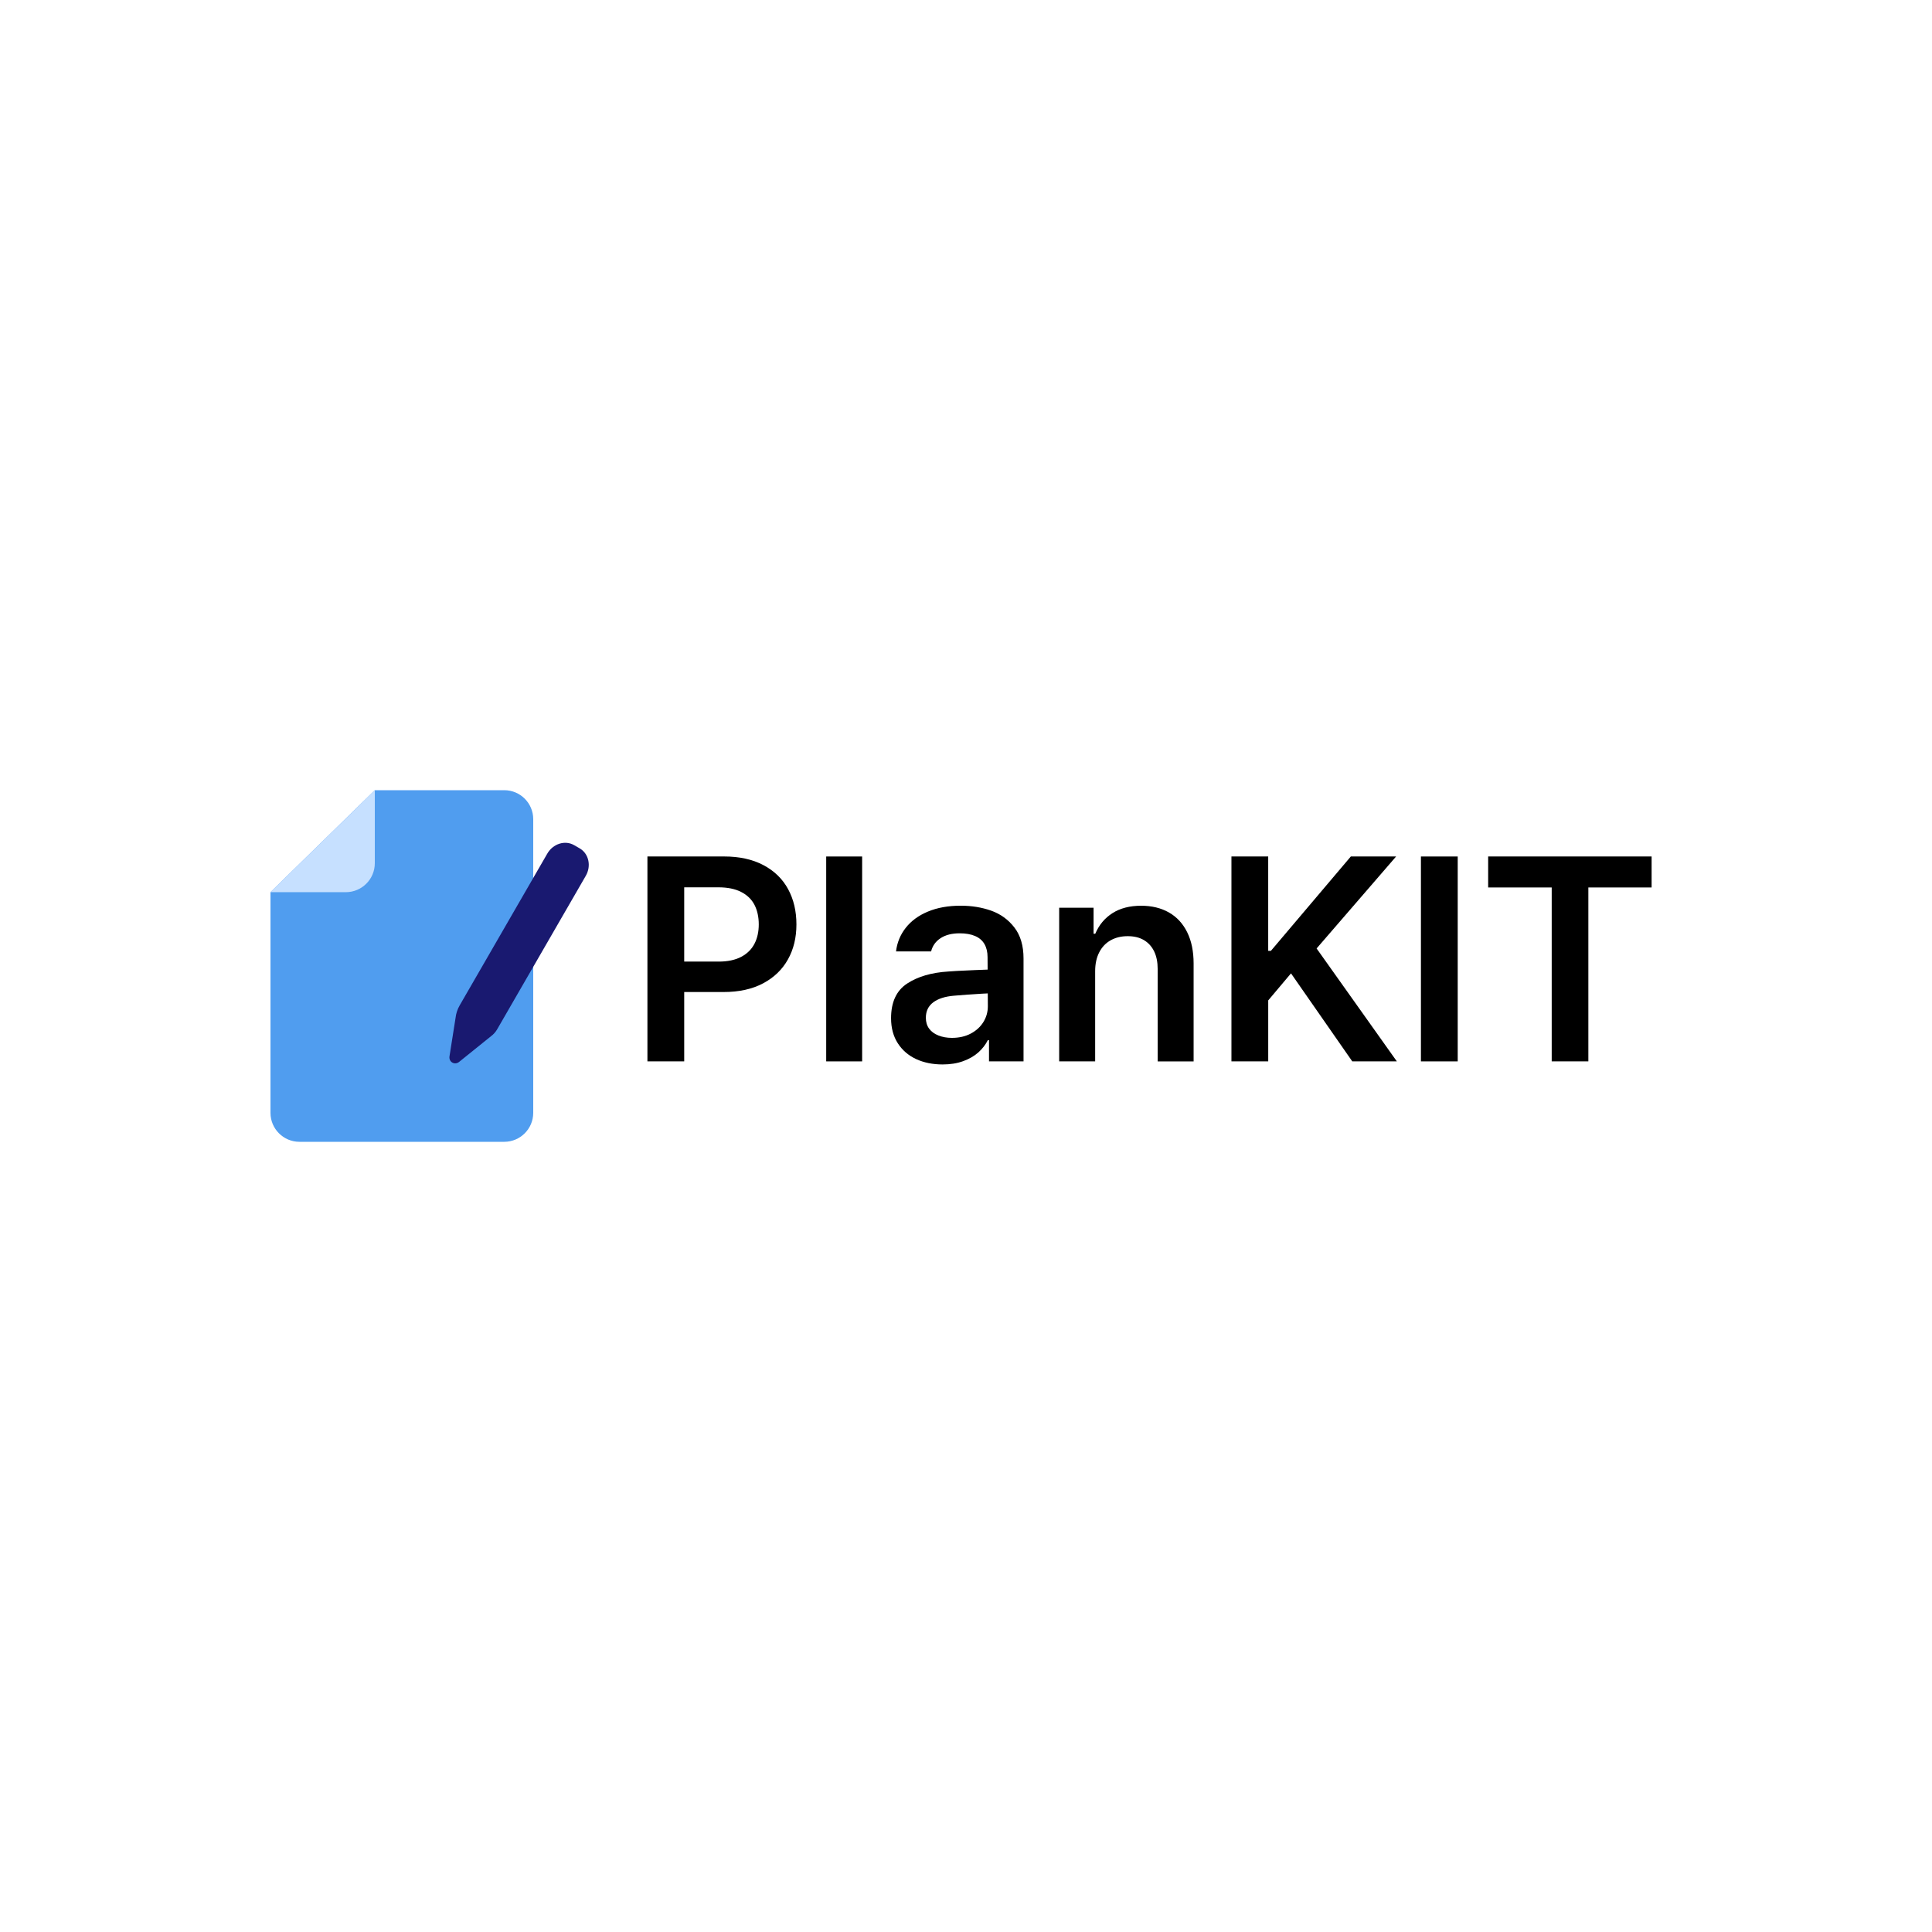 <?xml version="1.0" encoding="UTF-8"?>
<svg id="_가로통합_-_텍스트" data-name="가로통합 - 텍스트" xmlns="http://www.w3.org/2000/svg" viewBox="0 0 1000 1000">
  <g>
    <path d="M335.11,443.31h39.7c7.91,0,14.68,1.49,20.32,4.47,5.64,2.98,9.9,7.12,12.78,12.41,2.88,5.3,4.32,11.39,4.32,18.27s-1.46,12.88-4.39,18.13c-2.93,5.25-7.21,9.38-12.85,12.38s-12.46,4.5-20.47,4.5h-26.37v-15.75h23.8c4.69,0,8.58-.82,11.68-2.45,3.1-1.63,5.39-3.89,6.88-6.77,1.49-2.88,2.23-6.23,2.23-10.03s-.75-7.29-2.23-10.14c-1.49-2.86-3.8-5.08-6.92-6.67-3.13-1.59-7.03-2.38-11.72-2.38h-17.72v90.09h-19.04v-106.05Z"/>
    <path d="M446.24,549.37h-18.6v-106.05h18.6v106.05Z"/>
    <path d="M501.12,514.79l-7.4.59c-4.59.39-8.16,1.54-10.69,3.44-2.54,1.9-3.81,4.57-3.81,7.98,0,2.2.56,4.06,1.68,5.6,1.12,1.54,2.72,2.72,4.8,3.55,2.08.83,4.41,1.25,7,1.25,3.71,0,6.97-.74,9.78-2.23,2.81-1.49,4.98-3.48,6.52-5.97s2.31-5.22,2.31-8.2l-.15-25.42c0-2.64-.54-4.88-1.61-6.74-1.08-1.86-2.7-3.25-4.87-4.17-2.17-.93-4.82-1.39-7.95-1.39-4,0-7.29.83-9.85,2.49-2.56,1.66-4.21,3.96-4.94,6.88h-18.16c.54-4.54,2.21-8.61,5.02-12.2,2.81-3.59,6.64-6.4,11.5-8.42,4.86-2.03,10.51-3.04,16.96-3.04,5.66,0,10.91.85,15.75,2.56,4.83,1.71,8.84,4.6,12.01,8.68,3.17,4.08,4.76,9.44,4.76,16.08v53.25h-17.87v-10.99h-.59c-1.22,2.39-2.87,4.52-4.94,6.37-2.08,1.86-4.68,3.36-7.8,4.5-3.13,1.15-6.69,1.72-10.69,1.72-5.13,0-9.69-.93-13.7-2.78-4-1.86-7.17-4.59-9.49-8.2-2.32-3.61-3.48-7.93-3.48-12.96,0-8.3,2.76-14.27,8.28-17.91,5.52-3.64,12.65-5.72,21.39-6.26,1.27-.15,5.83-.39,13.7-.73l7.62-.29.15,12.3c-1.66.05-5.4.27-11.21.66Z"/>
    <path d="M566.83,549.37h-18.6v-79.54h17.8v13.48h.88c1.95-4.59,4.93-8.15,8.94-10.69,4-2.54,8.94-3.81,14.79-3.81,5.52,0,10.31,1.16,14.39,3.48,4.08,2.32,7.23,5.73,9.45,10.22,2.22,4.49,3.33,9.89,3.33,16.19v50.68h-18.6v-47.83c0-3.56-.61-6.6-1.83-9.12-1.22-2.51-2.98-4.46-5.27-5.82-2.3-1.37-5.1-2.05-8.42-2.05s-6.25.71-8.79,2.12c-2.54,1.42-4.52,3.49-5.93,6.23-1.42,2.74-2.12,6.01-2.12,9.81v46.66Z"/>
    <path d="M637.38,443.31h19.04v48.85h1.39l41.38-48.85h23.44l-41.16,47.61,41.53,58.45h-23.07l-31.71-45.56-11.79,13.99v31.57h-19.04v-106.05Z"/>
    <path d="M754.51,549.37h-19.04v-106.05h19.04v106.05Z"/>
    <path d="M770.28,443.31h84.59v16.04h-32.74v90.01h-18.97v-90.01h-32.89v-16.04Z"/>
  </g>
  <g>
    <path id="_문서" data-name="문서" d="M261,409h-67l-54,52.79v114.21c0,8.28,6.72,15,15,15h106c8.28,0,15-6.72,15-15v-152c0-8.28-6.72-15-15-15Z" fill="#509def"/>
    <path id="_귀퉁이" data-name="귀퉁이" d="M179,461.79c8.28,0,15-6.72,15-15v-37.79s-54,52.79-54,52.79h39Z" fill="#c6e0ff"/>
    <path id="_펜" data-name="펜" d="M283.29,441.81l-45.35,78.55c-1.16,2-1.89,4.21-2.14,6.48l-3.14,19.9c-.46,2.94,2.67,4.75,4.99,2.89l16.52-13.31c1.27-.93,2.34-2.14,3.14-3.52l45.89-79.48c2.96-5.13,1.54-11.5-3.17-14.22l-2.85-1.64c-4.71-2.72-10.94-.77-13.9,4.37Z" fill="#191970"/>
  </g>
</svg>